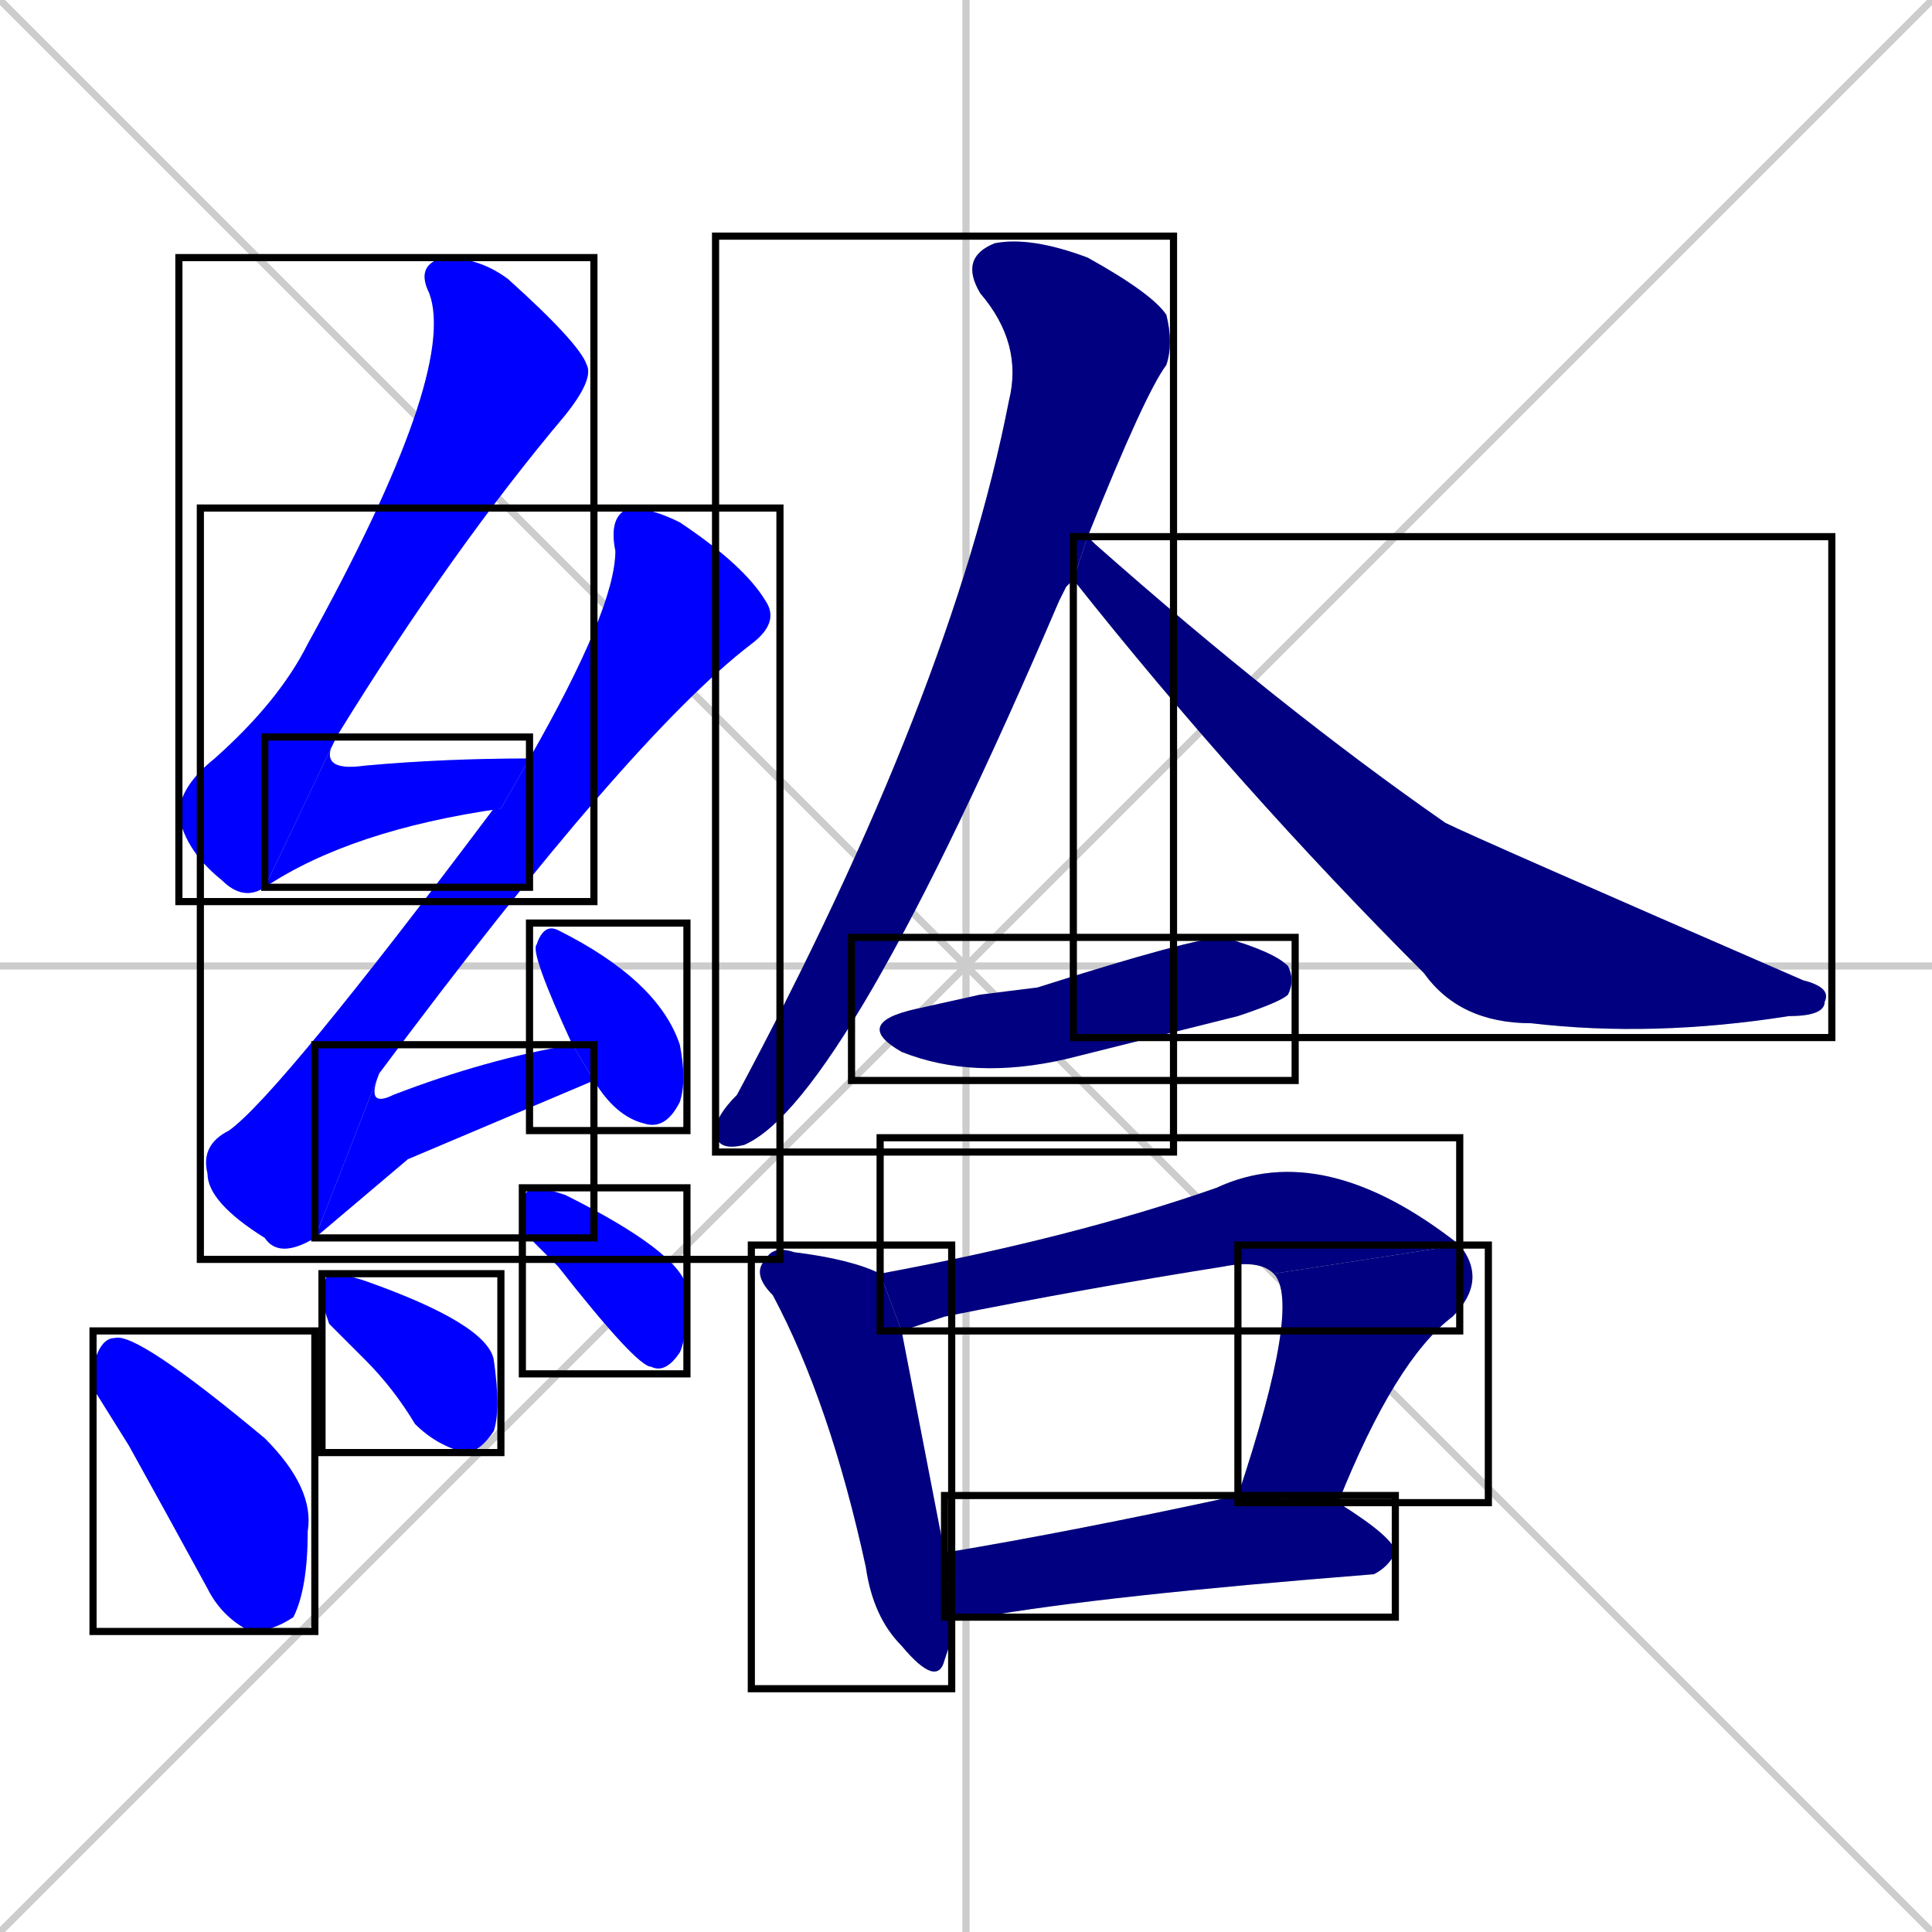 <svg xmlns="http://www.w3.org/2000/svg" xmlns:xlink="http://www.w3.org/1999/xlink" width="270" height="270"><defs><clipPath id="clip-mask-1"><use xlink:href="#rect-1" /></clipPath><clipPath id="clip-mask-2"><use xlink:href="#rect-2" /></clipPath><clipPath id="clip-mask-3"><use xlink:href="#rect-3" /></clipPath><clipPath id="clip-mask-4"><use xlink:href="#rect-4" /></clipPath><clipPath id="clip-mask-5"><use xlink:href="#rect-5" /></clipPath><clipPath id="clip-mask-6"><use xlink:href="#rect-6" /></clipPath><clipPath id="clip-mask-7"><use xlink:href="#rect-7" /></clipPath><clipPath id="clip-mask-8"><use xlink:href="#rect-8" /></clipPath><clipPath id="clip-mask-9"><use xlink:href="#rect-9" /></clipPath><clipPath id="clip-mask-10"><use xlink:href="#rect-10" /></clipPath><clipPath id="clip-mask-11"><use xlink:href="#rect-11" /></clipPath><clipPath id="clip-mask-12"><use xlink:href="#rect-12" /></clipPath><clipPath id="clip-mask-13"><use xlink:href="#rect-13" /></clipPath><clipPath id="clip-mask-14"><use xlink:href="#rect-14" /></clipPath><clipPath id="clip-mask-15"><use xlink:href="#rect-15" /></clipPath></defs><path d="M 0 0 L 270 270 M 270 0 L 0 270 M 135 0 L 135 270 M 0 135 L 270 135" stroke="#CCCCCC" /><path d="M 37 124 Q 34 126 31 123 Q 26 119 25 114 Q 25 110 30 106 Q 39 98 43 90 Q 64 52 60 41 Q 58 37 62 36 Q 67 36 71 39 Q 81 48 82 51 Q 83 53 79 58 Q 63 77 47 103" fill="#CCCCCC"/><path d="M 70 113 Q 49 116 37 124 L 47 103 Q 44 108 51 107 Q 62 106 74 106" fill="#CCCCCC"/><path d="M 44 173 Q 39 176 37 173 Q 29 168 29 164 Q 28 160 32 158 Q 39 153 69 113 Q 69 113 70 113 L 74 106 Q 86 85 86 77 Q 85 72 88 71 Q 91 71 95 73 Q 104 79 107 84 Q 109 87 105 90 Q 88 103 53 150" fill="#CCCCCC"/><path d="M 57 162 L 44 173 L 53 150 Q 51 155 55 153 Q 68 148 80 146 L 83 151" fill="#CCCCCC"/><path d="M 80 146 Q 74 133 75 132 Q 76 129 78 130 Q 92 137 95 146 Q 96 151 95 154 Q 93 158 90 157 Q 86 156 83 151" fill="#CCCCCC"/><path d="M 13 194 L 13 191 Q 14 187 16 187 Q 19 186 37 201 Q 44 208 43 214 Q 43 222 41 226 Q 38 228 35 228 Q 31 226 29 222 Q 23 211 18 202" fill="#CCCCCC"/><path d="M 46 185 L 45 182 Q 45 179 46 178 Q 48 178 51 179 Q 68 185 69 190 Q 70 197 69 200 Q 67 203 65 203 Q 61 202 58 199 Q 55 194 51 190" fill="#CCCCCC"/><path d="M 73 172 L 73 169 Q 73 166 75 166 Q 76 166 79 167 Q 95 175 96 180 Q 96 187 95 189 Q 93 192 91 191 Q 89 191 78 177" fill="#CCCCCC"/><path d="M 149 82 L 148 84 Q 118 154 104 160 Q 100 161 100 158 Q 100 156 103 153 Q 133 97 141 56 Q 143 48 137 41 Q 134 36 139 34 Q 144 33 152 36 Q 161 41 163 44 Q 164 48 163 51 Q 160 55 152 75 L 150 81" fill="#CCCCCC"/><path d="M 152 75 Q 152 75 153 76 Q 179 99 202 115 Q 206 117 252 137 Q 256 138 255 140 Q 255 142 250 142 Q 231 145 214 143 Q 204 143 199 136 Q 173 110 150 81" fill="#CCCCCC"/><path d="M 137 139 L 145 138 Q 167 131 171 131 Q 178 133 180 135 Q 181 137 180 139 Q 179 140 173 142 Q 161 145 149 148 Q 136 151 126 147 Q 119 143 128 141" fill="#CCCCCC"/><path d="M 133 229 L 132 232 Q 131 236 126 230 Q 122 226 121 219 Q 116 196 108 181 Q 105 178 107 176 Q 108 174 111 175 Q 119 176 123 178 L 126 186 Q 132 217 132 217 L 133 226" fill="#CCCCCC"/><path d="M 178 178 Q 176 176 171 177 Q 152 180 132 184 Q 129 185 126 186 L 123 178 Q 150 173 170 166 Q 185 159 204 174" fill="#CCCCCC"/><path d="M 173 209 Q 182 182 178 178 L 204 174 Q 208 179 203 184 Q 195 190 187 210" fill="#CCCCCC"/><path d="M 132 217 Q 150 214 173 209 L 187 210 Q 195 215 195 217 Q 194 219 192 220 Q 154 223 137 226 Q 135 226 133 226" fill="#CCCCCC"/><path d="M 37 124 Q 34 126 31 123 Q 26 119 25 114 Q 25 110 30 106 Q 39 98 43 90 Q 64 52 60 41 Q 58 37 62 36 Q 67 36 71 39 Q 81 48 82 51 Q 83 53 79 58 Q 63 77 47 103" fill="#0000ff" clip-path="url(#clip-mask-1)" /><path d="M 70 113 Q 49 116 37 124 L 47 103 Q 44 108 51 107 Q 62 106 74 106" fill="#0000ff" clip-path="url(#clip-mask-2)" /><path d="M 44 173 Q 39 176 37 173 Q 29 168 29 164 Q 28 160 32 158 Q 39 153 69 113 Q 69 113 70 113 L 74 106 Q 86 85 86 77 Q 85 72 88 71 Q 91 71 95 73 Q 104 79 107 84 Q 109 87 105 90 Q 88 103 53 150" fill="#0000ff" clip-path="url(#clip-mask-3)" /><path d="M 57 162 L 44 173 L 53 150 Q 51 155 55 153 Q 68 148 80 146 L 83 151" fill="#0000ff" clip-path="url(#clip-mask-4)" /><path d="M 80 146 Q 74 133 75 132 Q 76 129 78 130 Q 92 137 95 146 Q 96 151 95 154 Q 93 158 90 157 Q 86 156 83 151" fill="#0000ff" clip-path="url(#clip-mask-5)" /><path d="M 13 194 L 13 191 Q 14 187 16 187 Q 19 186 37 201 Q 44 208 43 214 Q 43 222 41 226 Q 38 228 35 228 Q 31 226 29 222 Q 23 211 18 202" fill="#0000ff" clip-path="url(#clip-mask-6)" /><path d="M 46 185 L 45 182 Q 45 179 46 178 Q 48 178 51 179 Q 68 185 69 190 Q 70 197 69 200 Q 67 203 65 203 Q 61 202 58 199 Q 55 194 51 190" fill="#0000ff" clip-path="url(#clip-mask-7)" /><path d="M 73 172 L 73 169 Q 73 166 75 166 Q 76 166 79 167 Q 95 175 96 180 Q 96 187 95 189 Q 93 192 91 191 Q 89 191 78 177" fill="#0000ff" clip-path="url(#clip-mask-8)" /><path d="M 149 82 L 148 84 Q 118 154 104 160 Q 100 161 100 158 Q 100 156 103 153 Q 133 97 141 56 Q 143 48 137 41 Q 134 36 139 34 Q 144 33 152 36 Q 161 41 163 44 Q 164 48 163 51 Q 160 55 152 75 L 150 81" fill="#000080" clip-path="url(#clip-mask-9)" /><path d="M 152 75 Q 152 75 153 76 Q 179 99 202 115 Q 206 117 252 137 Q 256 138 255 140 Q 255 142 250 142 Q 231 145 214 143 Q 204 143 199 136 Q 173 110 150 81" fill="#000080" clip-path="url(#clip-mask-10)" /><path d="M 137 139 L 145 138 Q 167 131 171 131 Q 178 133 180 135 Q 181 137 180 139 Q 179 140 173 142 Q 161 145 149 148 Q 136 151 126 147 Q 119 143 128 141" fill="#000080" clip-path="url(#clip-mask-11)" /><path d="M 133 229 L 132 232 Q 131 236 126 230 Q 122 226 121 219 Q 116 196 108 181 Q 105 178 107 176 Q 108 174 111 175 Q 119 176 123 178 L 126 186 Q 132 217 132 217 L 133 226" fill="#000080" clip-path="url(#clip-mask-12)" /><path d="M 178 178 Q 176 176 171 177 Q 152 180 132 184 Q 129 185 126 186 L 123 178 Q 150 173 170 166 Q 185 159 204 174" fill="#000080" clip-path="url(#clip-mask-13)" /><path d="M 173 209 Q 182 182 178 178 L 204 174 Q 208 179 203 184 Q 195 190 187 210" fill="#000080" clip-path="url(#clip-mask-14)" /><path d="M 132 217 Q 150 214 173 209 L 187 210 Q 195 215 195 217 Q 194 219 192 220 Q 154 223 137 226 Q 135 226 133 226" fill="#000080" clip-path="url(#clip-mask-15)" /><rect x="25" y="36" width="58" height="90" id="rect-1" fill="transparent" stroke="#000000"><animate attributeName="y" from="-54" to="36" dur="0.333" begin="0; animate15.end + 1s" id="animate1" fill="freeze"/></rect><rect x="37" y="103" width="37" height="21" id="rect-2" fill="transparent" stroke="#000000"><set attributeName="x" to="0" begin="0; animate15.end + 1s" /><animate attributeName="x" from="0" to="37" dur="0.137" begin="animate1.end" id="animate2" fill="freeze"/></rect><rect x="28" y="71" width="81" height="105" id="rect-3" fill="transparent" stroke="#000000"><set attributeName="y" to="-34" begin="0; animate15.end + 1s" /><animate attributeName="y" from="-34" to="71" dur="0.389" begin="animate2.end + 0.5" id="animate3" fill="freeze"/></rect><rect x="44" y="146" width="39" height="27" id="rect-4" fill="transparent" stroke="#000000"><set attributeName="x" to="5" begin="0; animate15.end + 1s" /><animate attributeName="x" from="5" to="44" dur="0.144" begin="animate3.end" id="animate4" fill="freeze"/></rect><rect x="74" y="129" width="22" height="29" id="rect-5" fill="transparent" stroke="#000000"><set attributeName="y" to="100" begin="0; animate15.end + 1s" /><animate attributeName="y" from="100" to="129" dur="0.107" begin="animate4.end + 0.5" id="animate5" fill="freeze"/></rect><rect x="13" y="186" width="31" height="42" id="rect-6" fill="transparent" stroke="#000000"><set attributeName="y" to="144" begin="0; animate15.end + 1s" /><animate attributeName="y" from="144" to="186" dur="0.156" begin="animate5.end + 0.5" id="animate6" fill="freeze"/></rect><rect x="45" y="178" width="25" height="25" id="rect-7" fill="transparent" stroke="#000000"><set attributeName="y" to="153" begin="0; animate15.end + 1s" /><animate attributeName="y" from="153" to="178" dur="0.093" begin="animate6.end + 0.5" id="animate7" fill="freeze"/></rect><rect x="73" y="166" width="23" height="26" id="rect-8" fill="transparent" stroke="#000000"><set attributeName="y" to="140" begin="0; animate15.end + 1s" /><animate attributeName="y" from="140" to="166" dur="0.096" begin="animate7.end + 0.5" id="animate8" fill="freeze"/></rect><rect x="100" y="33" width="64" height="128" id="rect-9" fill="transparent" stroke="#000000"><set attributeName="y" to="-95" begin="0; animate15.end + 1s" /><animate attributeName="y" from="-95" to="33" dur="0.474" begin="animate8.end + 0.5" id="animate9" fill="freeze"/></rect><rect x="150" y="75" width="106" height="70" id="rect-10" fill="transparent" stroke="#000000"><set attributeName="x" to="44" begin="0; animate15.end + 1s" /><animate attributeName="x" from="44" to="150" dur="0.393" begin="animate9.end + 0.5" id="animate10" fill="freeze"/></rect><rect x="119" y="131" width="62" height="20" id="rect-11" fill="transparent" stroke="#000000"><set attributeName="x" to="57" begin="0; animate15.end + 1s" /><animate attributeName="x" from="57" to="119" dur="0.230" begin="animate10.end + 0.5" id="animate11" fill="freeze"/></rect><rect x="105" y="174" width="28" height="62" id="rect-12" fill="transparent" stroke="#000000"><set attributeName="y" to="112" begin="0; animate15.end + 1s" /><animate attributeName="y" from="112" to="174" dur="0.230" begin="animate11.end + 0.5" id="animate12" fill="freeze"/></rect><rect x="123" y="159" width="81" height="27" id="rect-13" fill="transparent" stroke="#000000"><set attributeName="x" to="42" begin="0; animate15.end + 1s" /><animate attributeName="x" from="42" to="123" dur="0.300" begin="animate12.end + 0.5" id="animate13" fill="freeze"/></rect><rect x="173" y="174" width="35" height="36" id="rect-14" fill="transparent" stroke="#000000"><set attributeName="y" to="138" begin="0; animate15.end + 1s" /><animate attributeName="y" from="138" to="174" dur="0.133" begin="animate13.end" id="animate14" fill="freeze"/></rect><rect x="132" y="209" width="63" height="17" id="rect-15" fill="transparent" stroke="#000000"><set attributeName="x" to="69" begin="0; animate15.end + 1s" /><animate attributeName="x" from="69" to="132" dur="0.233" begin="animate14.end + 0.5" id="animate15" fill="freeze"/></rect></svg>